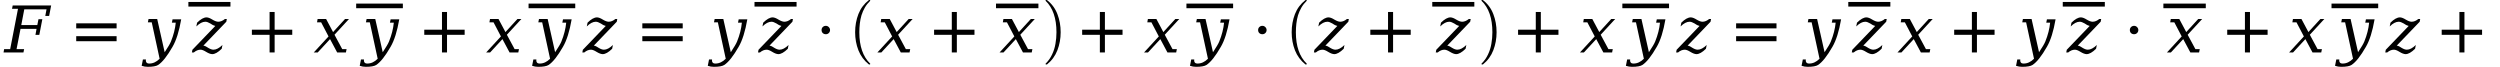 <svg xmlns="http://www.w3.org/2000/svg" xmlns:xlink="http://www.w3.org/1999/xlink" width="465.254pt" height="12.428pt" viewBox="0 0 465.254 12.428" version="1.1">
<defs>
<g>
<symbol overflow="visible" id="glyph0-0">
<path style="stroke:none;" d="M 0.594 2.125 L 0.594 -8.469 L 6.594 -8.469 L 6.594 2.125 Z M 1.266 1.453 L 5.938 1.453 L 5.938 -7.781 L 1.266 -7.781 Z M 1.266 1.453 "/>
</symbol>
<symbol overflow="visible" id="glyph0-1">
<path style="stroke:none;" d="M -0.188 0 L -0.078 -0.625 L 1.047 -0.625 L 2.5 -8.125 L 1.391 -8.125 L 1.516 -8.75 L 8.672 -8.75 L 8.297 -6.797 L 7.578 -6.797 L 7.812 -8.031 L 3.672 -8.031 L 3.109 -5.094 L 6.094 -5.094 L 6.312 -6.188 L 7.031 -6.188 L 6.469 -3.281 L 5.75 -3.281 L 5.953 -4.391 L 2.969 -4.391 L 2.234 -0.625 L 3.641 -0.625 L 3.516 0 Z M -0.188 0 "/>
</symbol>
<symbol overflow="visible" id="glyph0-2">
<path style="stroke:none;" d="M 6.906 -6.172 C 6.52 -3.941 5.984 -2.238 5.297 -1.062 C 4.305 0.676 3.41 1.805 2.609 2.328 C 2.254 2.555 1.609 2.672 0.672 2.672 C 0.484 2.672 0.297 2.656 0.109 2.625 C -0.078 2.594 -0.266 2.547 -0.453 2.484 L -0.219 1.297 L 0.344 1.297 C 0.332 1.359 0.328 1.422 0.328 1.484 C 0.328 1.641 0.363 1.766 0.438 1.859 C 0.531 1.992 0.707 2.062 0.969 2.062 C 1.656 2.062 2.297 1.766 2.891 1.172 L 1.422 -5.609 L 0.703 -5.609 L 0.828 -6.234 L 2.438 -6.234 L 3.828 -0.047 C 4.453 -0.984 4.844 -1.648 5 -2.047 C 5.488 -3.254 5.785 -4.422 5.891 -5.547 L 5.172 -5.547 L 5.297 -6.172 Z M 6.906 -6.172 "/>
</symbol>
<symbol overflow="visible" id="glyph0-3">
<path style="stroke:none;" d="M 4.781 -5.719 C 5.195 -5.719 5.613 -5.891 6.031 -6.234 L 6.375 -6.234 L 6.281 -5.719 L 2.016 -1.281 C 2.055 -1.27 2.133 -1.25 2.25 -1.219 C 2.383 -1.176 2.52 -1.109 2.656 -1.016 L 2.938 -0.844 C 3.301 -0.625 3.617 -0.516 3.891 -0.516 C 4.398 -0.516 4.957 -0.805 5.562 -1.391 L 5.422 -0.688 C 4.742 -0.02 4.156 0.312 3.656 0.312 C 3.344 0.301 2.969 0.16 2.531 -0.109 C 2.102 -0.379 1.754 -0.516 1.484 -0.516 C 1.055 -0.516 0.641 -0.344 0.234 0 L -0.125 0 L -0.031 -0.5 L 4.234 -4.938 C 4.191 -4.957 4.113 -4.984 4 -5.016 C 3.863 -5.055 3.734 -5.117 3.609 -5.203 L 3.312 -5.391 C 2.945 -5.609 2.633 -5.719 2.375 -5.719 C 1.852 -5.719 1.297 -5.426 0.703 -4.844 L 0.844 -5.547 C 1.508 -6.203 2.098 -6.531 2.609 -6.531 C 2.91 -6.52 3.273 -6.379 3.703 -6.109 C 4.141 -5.848 4.5 -5.719 4.781 -5.719 Z M 4.781 -5.719 "/>
</symbol>
<symbol overflow="visible" id="glyph0-4">
<path style="stroke:none;" d="M 0.766 0 L 0.031 0 L 2.781 -2.984 L 1.406 -5.609 L 0.641 -5.609 L 0.75 -6.234 L 2.328 -6.234 L 3.625 -3.797 L 5.859 -6.234 L 6.594 -6.234 L 3.891 -3.297 L 5.328 -0.625 L 6.141 -0.625 L 6.016 0 L 4.391 0 L 3.062 -2.484 Z M 0.766 0 "/>
</symbol>
<symbol overflow="visible" id="glyph1-0">
<path style="stroke:none;" d="M 0.594 2.125 L 0.594 -8.469 L 6.594 -8.469 L 6.594 2.125 Z M 1.266 1.453 L 5.938 1.453 L 5.938 -7.781 L 1.266 -7.781 Z M 1.266 1.453 "/>
</symbol>
<symbol overflow="visible" id="glyph1-1">
<path style="stroke:none;" d="M 1.266 -5.422 L 8.781 -5.422 L 8.781 -4.484 L 1.266 -4.484 Z M 1.266 -3.031 L 8.781 -3.031 L 8.781 -2.094 L 1.266 -2.094 Z M 1.266 -3.031 "/>
</symbol>
<symbol overflow="visible" id="glyph1-2">
<path style="stroke:none;" d="M 5.5 -7.531 L 5.5 -4.234 L 8.781 -4.234 L 8.781 -3.281 L 5.5 -3.281 L 5.5 0 L 4.562 0 L 4.562 -3.281 L 1.266 -3.281 L 1.266 -4.234 L 4.562 -4.234 L 4.562 -7.531 Z M 5.5 -7.531 "/>
</symbol>
<symbol overflow="visible" id="glyph1-3">
<path style="stroke:none;" d="M 1.266 -4.172 C 1.266 -4.391 1.336 -4.57 1.484 -4.719 C 1.641 -4.875 1.832 -4.953 2.062 -4.953 C 2.27 -4.953 2.453 -4.875 2.609 -4.719 C 2.766 -4.562 2.844 -4.379 2.844 -4.172 C 2.844 -3.953 2.766 -3.766 2.609 -3.609 C 2.453 -3.461 2.27 -3.391 2.062 -3.391 C 1.832 -3.391 1.641 -3.461 1.484 -3.609 C 1.336 -3.754 1.266 -3.941 1.266 -4.172 Z M 1.266 -4.172 "/>
</symbol>
<symbol overflow="visible" id="glyph2-0">
<path style="stroke:none;" d="M 1.344 2.125 L 1.344 -8.469 L 14.75 -8.469 L 14.75 2.125 Z M 2.844 1.453 L 13.25 1.453 L 13.25 -7.781 L 2.844 -7.781 Z M 2.844 1.453 "/>
</symbol>
<symbol overflow="visible" id="glyph2-1">
<path style="stroke:none;" d="M 2.797 -8.938 L 10.625 -8.938 L 10.625 -8.078 L 2.797 -8.078 Z M 2.797 -8.938 "/>
</symbol>
<symbol overflow="visible" id="glyph3-0">
<path style="stroke:none;" d="M 1.484 2.125 L 1.484 -8.469 L 16.344 -8.469 L 16.344 2.125 Z M 3.156 1.453 L 14.688 1.453 L 14.688 -7.781 L 3.156 -7.781 Z M 3.156 1.453 "/>
</symbol>
<symbol overflow="visible" id="glyph3-1">
<path style="stroke:none;" d="M 3.094 -8.938 L 11.781 -8.938 L 11.781 -8.078 L 3.094 -8.078 Z M 3.094 -8.938 "/>
</symbol>
<symbol overflow="visible" id="glyph4-0">
<path style="stroke:none;" d="M 1.328 0 L 1.328 -6.25 L 6.672 -6.25 L 6.672 0 Z M 6.5 -0.156 L 6.5 -6.094 L 1.5 -6.094 L 1.5 -0.156 Z M 6.5 -0.156 "/>
</symbol>
<symbol overflow="visible" id="glyph4-1">
<path style="stroke:none;" d="M 4.172 11.578 C 3.297 10.879 2.648 10.004 2.234 8.953 C 1.828 7.91 1.625 6.789 1.625 5.594 C 1.625 4.395 1.828 3.27 2.234 2.219 C 2.648 1.164 3.297 0.301 4.172 -0.375 C 4.172 -0.395 4.188 -0.406 4.219 -0.406 L 4.359 -0.406 C 4.379 -0.406 4.395 -0.395 4.406 -0.375 C 4.426 -0.352 4.438 -0.332 4.438 -0.312 C 4.438 -0.281 4.43 -0.258 4.422 -0.25 C 4.035 0.125 3.707 0.539 3.438 1 C 3.176 1.457 2.969 1.93 2.812 2.422 C 2.664 2.922 2.562 3.438 2.5 3.969 C 2.438 4.508 2.406 5.055 2.406 5.609 C 2.406 8.191 3.078 10.133 4.422 11.438 C 4.43 11.445 4.438 11.469 4.438 11.5 C 4.438 11.52 4.426 11.539 4.406 11.562 C 4.383 11.582 4.367 11.594 4.359 11.594 L 4.219 11.594 C 4.188 11.594 4.172 11.586 4.172 11.578 Z M 4.172 11.578 "/>
</symbol>
<symbol overflow="visible" id="glyph4-2">
<path style="stroke:none;" d="M 0.531 11.594 C 0.469 11.594 0.438 11.562 0.438 11.5 C 0.438 11.469 0.441 11.445 0.453 11.438 C 0.961 10.938 1.363 10.367 1.656 9.734 C 1.957 9.109 2.164 8.445 2.281 7.75 C 2.406 7.051 2.469 6.332 2.469 5.594 C 2.469 3 1.797 1.051 0.453 -0.25 C 0.441 -0.258 0.438 -0.281 0.438 -0.312 C 0.438 -0.375 0.469 -0.406 0.531 -0.406 L 0.656 -0.406 C 0.676 -0.406 0.695 -0.395 0.719 -0.375 C 1.594 0.301 2.234 1.164 2.641 2.219 C 3.047 3.27 3.25 4.395 3.25 5.594 C 3.25 6.789 3.047 7.91 2.641 8.953 C 2.234 10.004 1.594 10.879 0.719 11.578 C 0.695 11.586 0.676 11.594 0.656 11.594 Z M 0.531 11.594 "/>
</symbol>
<symbol overflow="visible" id="glyph5-0">
<path style="stroke:none;" d="M 1.344 2.125 L 1.344 -8.469 L 14.859 -8.469 L 14.859 2.125 Z M 2.859 1.453 L 13.344 1.453 L 13.344 -7.781 L 2.859 -7.781 Z M 2.859 1.453 "/>
</symbol>
<symbol overflow="visible" id="glyph5-1">
<path style="stroke:none;" d="M 2.812 -8.938 L 10.703 -8.938 L 10.703 -8.078 L 2.812 -8.078 Z M 2.812 -8.938 "/>
</symbol>
</g>
</defs>
<g id="surface136">
<g style="fill:rgb(0%,0%,0%);fill-opacity:1;">
  <use xlink:href="#glyph0-1" x="0.848" y="9.764"/>
</g>
<g style="fill:rgb(0%,0%,0%);fill-opacity:1;">
  <use xlink:href="#glyph1-1" x="12.918" y="9.764"/>
</g>
<g style="fill:rgb(0%,0%,0%);fill-opacity:1;">
  <use xlink:href="#glyph0-2" x="26.816" y="9.764"/>
</g>
<g style="fill:rgb(0%,0%,0%);fill-opacity:1;">
  <use xlink:href="#glyph0-3" x="35.836" y="9.764"/>
</g>
<g style="fill:rgb(0%,0%,0%);fill-opacity:1;">
  <use xlink:href="#glyph2-1" x="32.262" y="9.303"/>
</g>
<g style="fill:rgb(0%,0%,0%);fill-opacity:1;">
  <use xlink:href="#glyph1-2" x="45.609" y="9.76"/>
</g>
<g style="fill:rgb(0%,0%,0%);fill-opacity:1;">
  <use xlink:href="#glyph0-4" x="58.359" y="9.764"/>
</g>
<g style="fill:rgb(0%,0%,0%);fill-opacity:1;">
  <use xlink:href="#glyph0-2" x="67.398" y="9.764"/>
</g>
<g style="fill:rgb(0%,0%,0%);fill-opacity:1;">
  <use xlink:href="#glyph3-1" x="63.191" y="9.607"/>
</g>
<g style="fill:rgb(0%,0%,0%);fill-opacity:1;">
  <use xlink:href="#glyph1-2" x="77.691" y="9.76"/>
</g>
<g style="fill:rgb(0%,0%,0%);fill-opacity:1;">
  <use xlink:href="#glyph0-4" x="90.441" y="9.764"/>
</g>
<g style="fill:rgb(0%,0%,0%);fill-opacity:1;">
  <use xlink:href="#glyph0-2" x="99.48" y="9.764"/>
</g>
<g style="fill:rgb(0%,0%,0%);fill-opacity:1;">
  <use xlink:href="#glyph3-1" x="95.273" y="9.607"/>
</g>
<g style="fill:rgb(0%,0%,0%);fill-opacity:1;">
  <use xlink:href="#glyph0-3" x="108.5" y="9.764"/>
</g>
<g style="fill:rgb(0%,0%,0%);fill-opacity:1;">
  <use xlink:href="#glyph1-1" x="118.273" y="9.764"/>
</g>
<g style="fill:rgb(0%,0%,0%);fill-opacity:1;">
  <use xlink:href="#glyph0-2" x="132.172" y="9.764"/>
</g>
<g style="fill:rgb(0%,0%,0%);fill-opacity:1;">
  <use xlink:href="#glyph0-3" x="141.191" y="9.764"/>
</g>
<g style="fill:rgb(0%,0%,0%);fill-opacity:1;">
  <use xlink:href="#glyph2-1" x="137.617" y="9.303"/>
</g>
<g style="fill:rgb(0%,0%,0%);fill-opacity:1;">
  <use xlink:href="#glyph1-3" x="151.629" y="9.76"/>
</g>
<g style="fill:rgb(0%,0%,0%);fill-opacity:1;">
  <use xlink:href="#glyph4-1" x="157.516" y="0.401"/>
</g>
<g style="fill:rgb(0%,0%,0%);fill-opacity:1;">
  <use xlink:href="#glyph0-4" x="163.25" y="9.764"/>
</g>
<g style="fill:rgb(0%,0%,0%);fill-opacity:1;">
  <use xlink:href="#glyph1-2" x="172.57" y="9.76"/>
</g>
<g style="fill:rgb(0%,0%,0%);fill-opacity:1;">
  <use xlink:href="#glyph0-4" x="185.988" y="9.764"/>
</g>
<g style="fill:rgb(0%,0%,0%);fill-opacity:1;">
  <use xlink:href="#glyph5-1" x="182.547" y="9.607"/>
</g>
<g style="fill:rgb(0%,0%,0%);fill-opacity:1;">
  <use xlink:href="#glyph4-2" x="194.141" y="0.401"/>
</g>
<g style="fill:rgb(0%,0%,0%);fill-opacity:1;">
  <use xlink:href="#glyph1-2" x="200.125" y="9.76"/>
</g>
<g style="fill:rgb(0%,0%,0%);fill-opacity:1;">
  <use xlink:href="#glyph0-4" x="212.875" y="9.764"/>
</g>
<g style="fill:rgb(0%,0%,0%);fill-opacity:1;">
  <use xlink:href="#glyph0-2" x="221.91" y="9.764"/>
</g>
<g style="fill:rgb(0%,0%,0%);fill-opacity:1;">
  <use xlink:href="#glyph3-1" x="217.703" y="9.607"/>
</g>
<g style="fill:rgb(0%,0%,0%);fill-opacity:1;">
  <use xlink:href="#glyph1-3" x="232.871" y="9.76"/>
</g>
<g style="fill:rgb(0%,0%,0%);fill-opacity:1;">
  <use xlink:href="#glyph4-1" x="238.758" y="0.401"/>
</g>
<g style="fill:rgb(0%,0%,0%);fill-opacity:1;">
  <use xlink:href="#glyph0-3" x="244.645" y="9.764"/>
</g>
<g style="fill:rgb(0%,0%,0%);fill-opacity:1;">
  <use xlink:href="#glyph1-2" x="253.754" y="9.76"/>
</g>
<g style="fill:rgb(0%,0%,0%);fill-opacity:1;">
  <use xlink:href="#glyph0-3" x="267.324" y="9.764"/>
</g>
<g style="fill:rgb(0%,0%,0%);fill-opacity:1;">
  <use xlink:href="#glyph2-1" x="263.75" y="9.303"/>
</g>
<g style="fill:rgb(0%,0%,0%);fill-opacity:1;">
  <use xlink:href="#glyph4-2" x="275.266" y="0.401"/>
</g>
<g style="fill:rgb(0%,0%,0%);fill-opacity:1;">
  <use xlink:href="#glyph1-2" x="281.25" y="9.76"/>
</g>
<g style="fill:rgb(0%,0%,0%);fill-opacity:1;">
  <use xlink:href="#glyph0-4" x="294" y="9.764"/>
</g>
<g style="fill:rgb(0%,0%,0%);fill-opacity:1;">
  <use xlink:href="#glyph0-2" x="303.035" y="9.764"/>
</g>
<g style="fill:rgb(0%,0%,0%);fill-opacity:1;">
  <use xlink:href="#glyph3-1" x="298.828" y="9.607"/>
</g>
<g style="fill:rgb(0%,0%,0%);fill-opacity:1;">
  <use xlink:href="#glyph0-3" x="312.055" y="9.764"/>
</g>
<g style="fill:rgb(0%,0%,0%);fill-opacity:1;">
  <use xlink:href="#glyph1-1" x="321.828" y="9.764"/>
</g>
<g style="fill:rgb(0%,0%,0%);fill-opacity:1;">
  <use xlink:href="#glyph0-2" x="335.727" y="9.764"/>
</g>
<g style="fill:rgb(0%,0%,0%);fill-opacity:1;">
  <use xlink:href="#glyph0-3" x="344.746" y="9.764"/>
</g>
<g style="fill:rgb(0%,0%,0%);fill-opacity:1;">
  <use xlink:href="#glyph2-1" x="341.172" y="9.303"/>
</g>
<g style="fill:rgb(0%,0%,0%);fill-opacity:1;">
  <use xlink:href="#glyph0-4" x="353.09" y="9.764"/>
</g>
<g style="fill:rgb(0%,0%,0%);fill-opacity:1;">
  <use xlink:href="#glyph1-2" x="362.41" y="9.76"/>
</g>
<g style="fill:rgb(0%,0%,0%);fill-opacity:1;">
  <use xlink:href="#glyph0-2" x="375.641" y="9.764"/>
</g>
<g style="fill:rgb(0%,0%,0%);fill-opacity:1;">
  <use xlink:href="#glyph0-3" x="384.66" y="9.764"/>
</g>
<g style="fill:rgb(0%,0%,0%);fill-opacity:1;">
  <use xlink:href="#glyph2-1" x="381.086" y="9.303"/>
</g>
<g style="fill:rgb(0%,0%,0%);fill-opacity:1;">
  <use xlink:href="#glyph1-3" x="395.102" y="9.76"/>
</g>
<g style="fill:rgb(0%,0%,0%);fill-opacity:1;">
  <use xlink:href="#glyph0-4" x="403.238" y="9.764"/>
</g>
<g style="fill:rgb(0%,0%,0%);fill-opacity:1;">
  <use xlink:href="#glyph5-1" x="399.797" y="9.607"/>
</g>
<g style="fill:rgb(0%,0%,0%);fill-opacity:1;">
  <use xlink:href="#glyph1-2" x="413.223" y="9.76"/>
</g>
<g style="fill:rgb(0%,0%,0%);fill-opacity:1;">
  <use xlink:href="#glyph0-4" x="425.973" y="9.764"/>
</g>
<g style="fill:rgb(0%,0%,0%);fill-opacity:1;">
  <use xlink:href="#glyph0-2" x="435.008" y="9.764"/>
</g>
<g style="fill:rgb(0%,0%,0%);fill-opacity:1;">
  <use xlink:href="#glyph3-1" x="430.805" y="9.607"/>
</g>
<g style="fill:rgb(0%,0%,0%);fill-opacity:1;">
  <use xlink:href="#glyph0-3" x="444.027" y="9.764"/>
</g>
<g style="fill:rgb(0%,0%,0%);fill-opacity:1;">
  <use xlink:href="#glyph1-2" x="453.137" y="9.76"/>
</g>
</g>
</svg>
